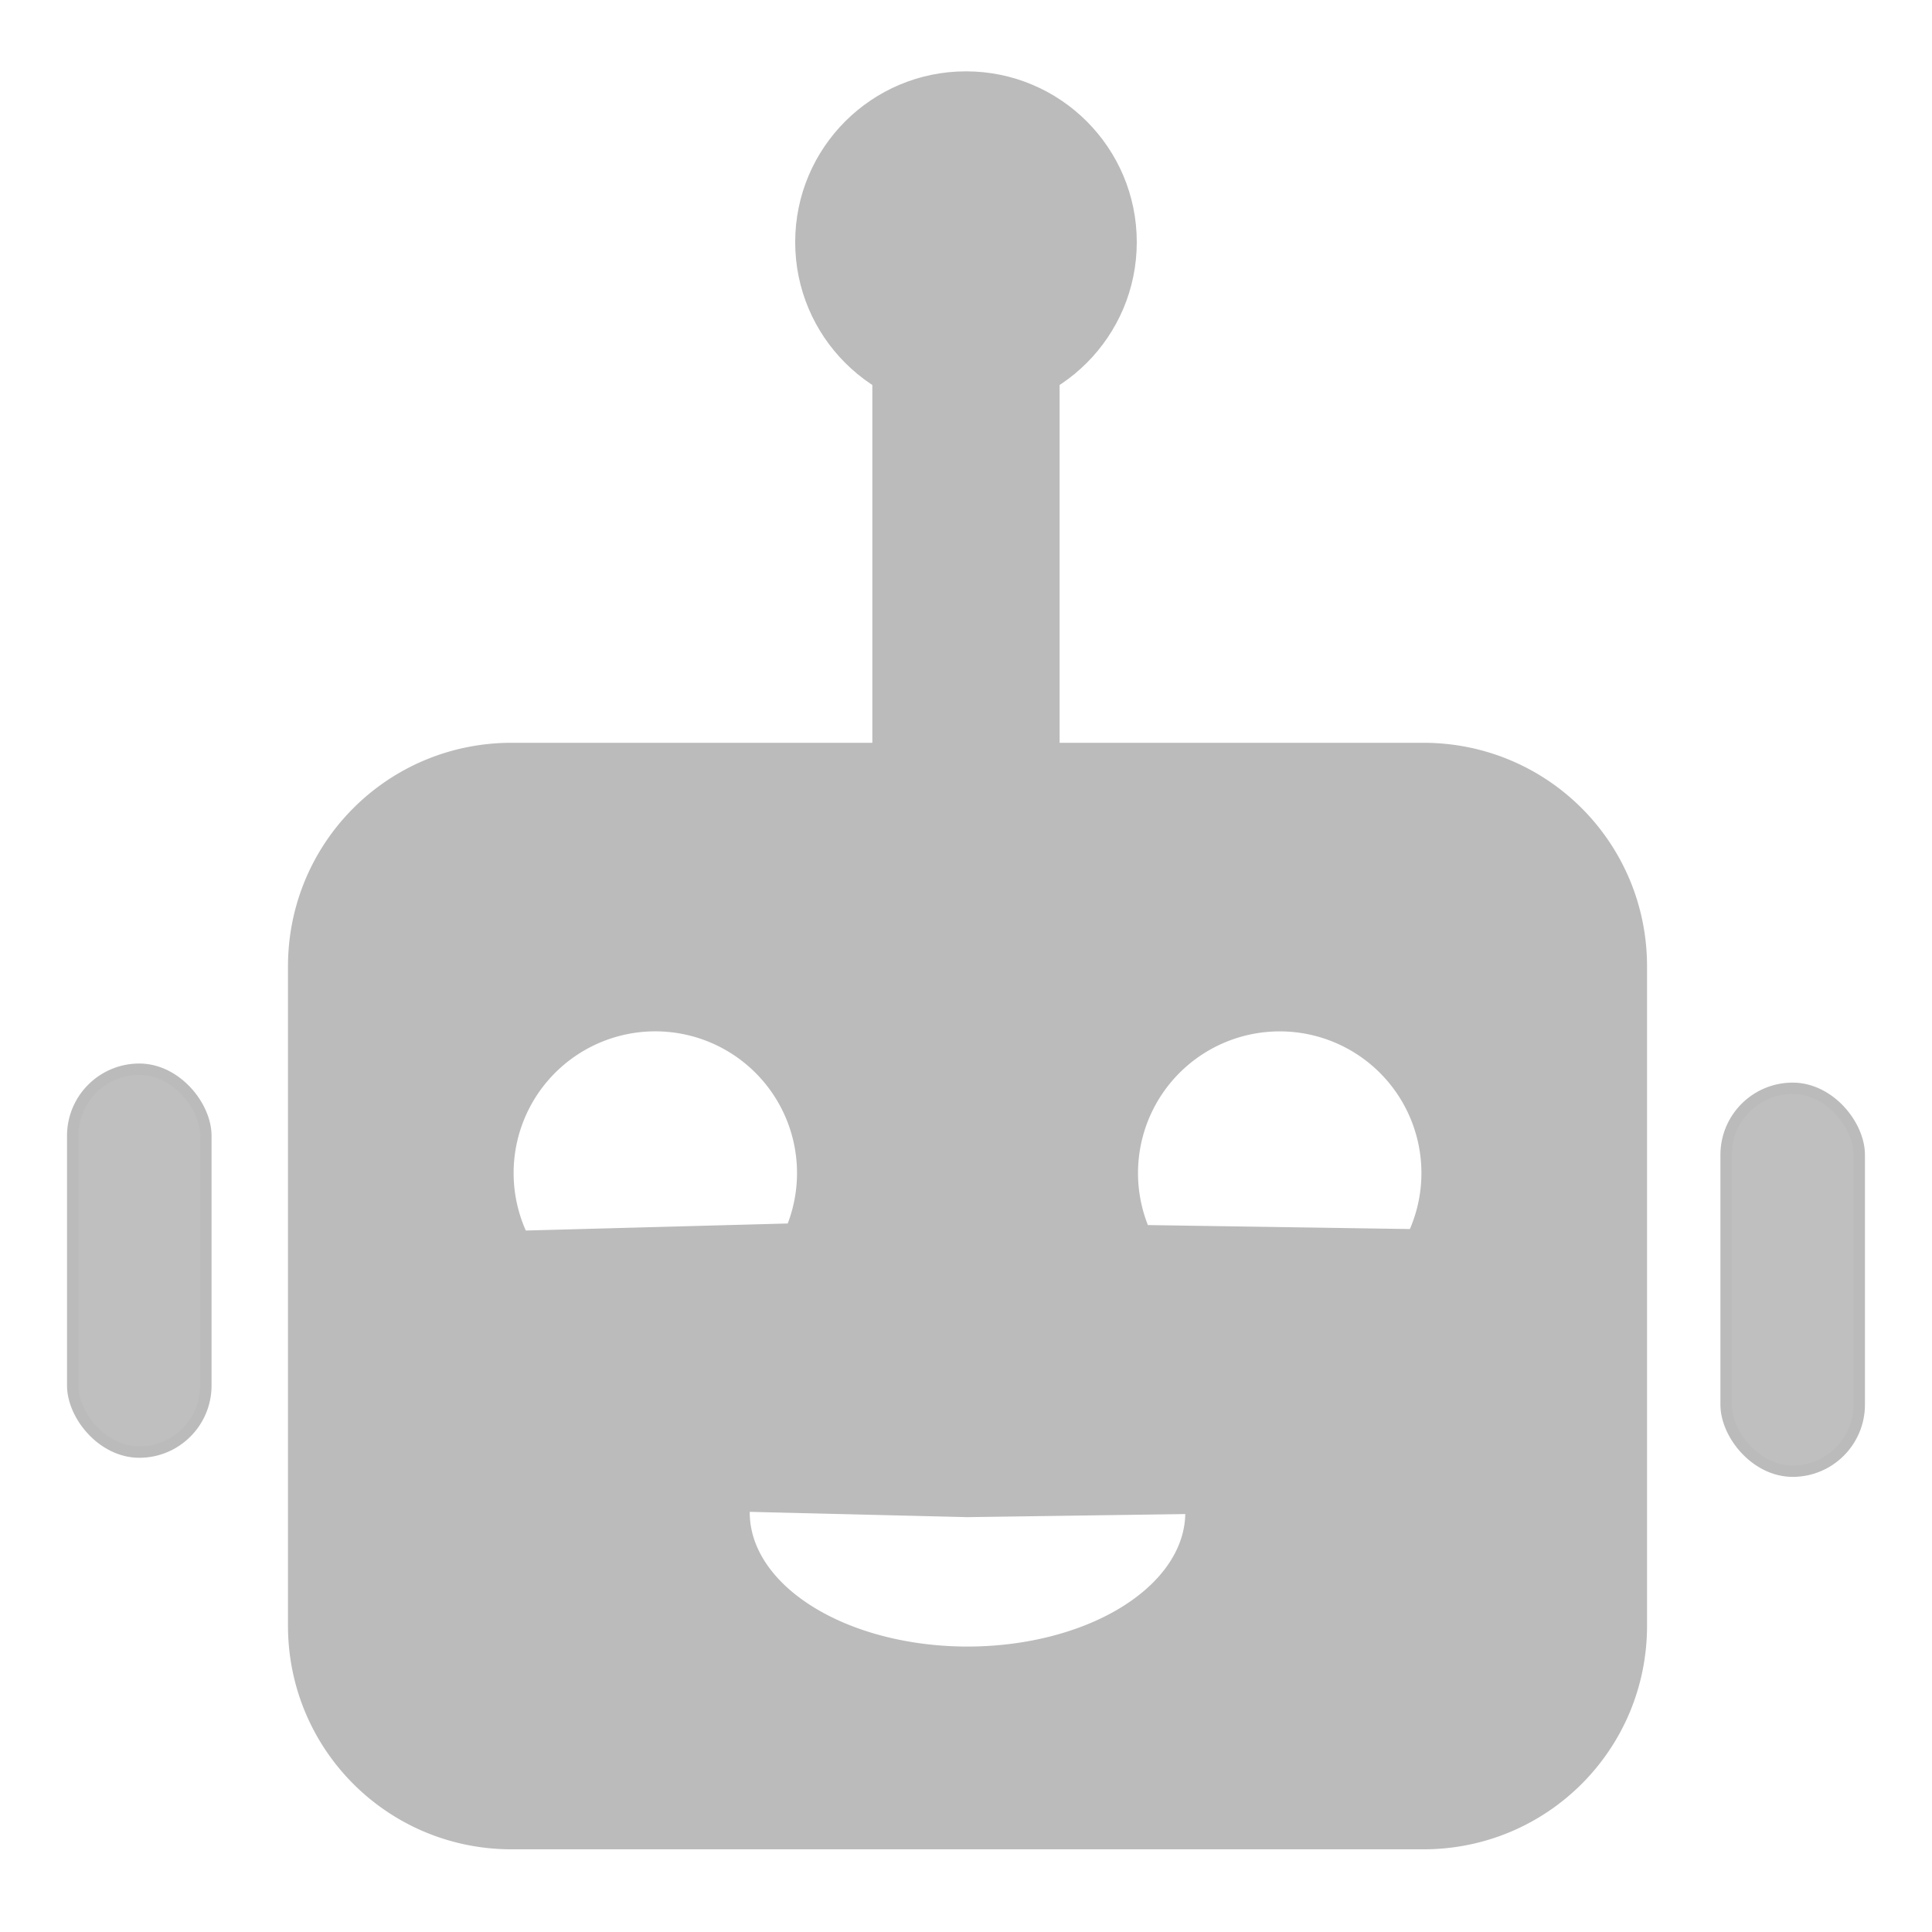 <?xml version="1.0" encoding="UTF-8" standalone="no"?>
<!-- Created with Inkscape (http://www.inkscape.org/) -->

<svg
   xmlns:osb="http://www.openswatchbook.org/uri/2009/osb"
   xmlns:dc="http://purl.org/dc/elements/1.1/"
   xmlns:cc="http://creativecommons.org/ns#"
   xmlns:rdf="http://www.w3.org/1999/02/22-rdf-syntax-ns#"
   xmlns:svg="http://www.w3.org/2000/svg"
   xmlns="http://www.w3.org/2000/svg"
   xmlns:sodipodi="http://sodipodi.sourceforge.net/DTD/sodipodi-0.dtd"
   xmlns:inkscape="http://www.inkscape.org/namespaces/inkscape"
   width="200"
   height="200"
   viewBox="0 0 52.917 52.917"
   version="1.1"
   id="svg7220"
   inkscape:version="0.92.4 (5da689c313, 2019-01-14)"
   sodipodi:docname="auto_icon.svg">
  <defs
     id="defs7214">
    <linearGradient
       id="linearGradient7971"
       osb:paint="solid">
      <stop
         style="stop-color:#000000;stop-opacity:1;"
         offset="0"
         id="stop7969" />
    </linearGradient>
    <linearGradient
       id="linearGradient7959"
       osb:paint="solid">
      <stop
         style="stop-color:#000000;stop-opacity:1;"
         offset="0"
         id="stop7957" />
    </linearGradient>
    <linearGradient
       id="linearGradient7935"
       osb:paint="solid">
      <stop
         style="stop-color:#000000;stop-opacity:1;"
         offset="0"
         id="stop7933" />
    </linearGradient>
  </defs>
  <sodipodi:namedview
     id="base"
     pagecolor="#ffffff"
     bordercolor="#666666"
     borderopacity="1.0"
     inkscape:pageopacity="0.0"
     inkscape:pageshadow="2"
     inkscape:zoom="1.4142136"
     inkscape:cx="-100.27364"
     inkscape:cy="204.17777"
     inkscape:document-units="mm"
     inkscape:current-layer="g7380"
     showgrid="false"
     units="px"
     inkscape:pagecheckerboard="true"
     inkscape:window-width="1920"
     inkscape:window-height="1017"
     inkscape:window-x="-8"
     inkscape:window-y="32"
     inkscape:window-maximized="1" />
  <g
     inkscape:label="Layer 1"
     inkscape:groupmode="layer"
     id="layer1"
     transform="translate(0,-244.083)">
    <g
       id="g7380">
      <g
         id="g7388"
         style="fill-opacity:0.941;fill-rule:nonzero;fill:#bbbbbb;stroke:#bbbbbb;stroke-opacity:1">
        <path
           style="opacity:1;fill-opacity:0.941;stroke-width:0.945;fill-rule:nonzero;fill:#bbbbbb;stroke:#bbbbbb;stroke-opacity:1"
           d="M 52.883 77.246 C 40.338 77.246 30.238 87.346 30.238 99.891 L 30.238 168.023 C 30.238 180.568 40.338 190.668 52.883 190.668 L 147.117 190.668 C 159.662 190.668 169.762 180.568 169.762 168.023 L 169.762 99.891 C 169.762 87.346 159.662 77.246 147.117 77.246 L 52.883 77.246 z M 67.914 106.125 A 15.118 15.118 0 0 1 68.244 106.133 A 15.118 15.118 0 0 1 76.686 109.062 A 15.118 15.118 0 0 1 81.744 126.92 L 54.047 127.666 A 15.118 15.118 0 0 1 58.133 109.562 A 15.118 15.118 0 0 1 67.914 106.125 z M 131.906 106.133 A 15.118 15.118 0 0 1 141.729 109.453 A 15.118 15.118 0 0 1 146.029 127.508 L 118.324 127.088 A 15.118 15.118 0 0 1 123.17 109.172 A 15.118 15.118 0 0 1 131.906 106.133 z M 77.037 155.777 L 100 156.336 L 122.975 156.01 A 22.981 14.319 0 0 1 111.535 168.721 A 22.981 14.319 0 0 1 88.145 168.604 A 22.981 14.319 0 0 1 77.037 155.777 z "
           transform="matrix(0.265,0,0,0.265,0,244.083)"
           id="rect7222" />
        <circle
           style="opacity:1;fill-opacity:0.941;stroke-width:0.356;fill-rule:nonzero;fill:#bbbbbb;stroke:#bbbbbb;stroke-opacity:1"
           id="path7241"
           cx="26.458"
           cy="250.715"
           r="4.5" />
        <rect
           style="opacity:1;fill-opacity:0.941;stroke-width:0.265;fill-rule:nonzero;fill:#bbbbbb;stroke:#bbbbbb;stroke-opacity:1"
           id="rect7267"
           width="4.864"
           height="13.564"
           x="24.026"
           y="252.064"
           rx="13.283"
           ry="0" />
        <rect
           style="opacity:1;fill-opacity:0.941;stroke-width:0.311;fill-rule:nonzero;fill:#bbbbbb;stroke:#bbbbbb;stroke-opacity:1"
           id="rect7224-9"
           width="3.648"
           height="10.488"
           x="47.277"
           y="273.891"
           ry="1.824" />
        <rect
           style="opacity:1;fill-opacity:0.941;stroke-width:0.311;fill-rule:nonzero;fill:#bbbbbb;stroke:#bbbbbb;stroke-opacity:1"
           id="rect7224-9-2"
           width="3.648"
           height="10.488"
           x="1.991"
           y="273.368"
           ry="1.824" />
        <path
           style="opacity:1;fill-opacity:0.941;stroke-width:0.25;fill-rule:nonzero;fill:#bbbbbb;stroke:#bbbbbb;stroke-opacity:1"
           d="m 50.1,190.397 c -4.815,-0.571 -9.583,-2.919 -13.129,-6.465 -3.819,-3.819 -5.917,-8.324 -6.489,-13.936 -0.192,-1.886 -0.247,-13.386 -0.181,-37.956 0.086,-31.837 0.136,-35.413 0.511,-36.933 2.004,-8.106 7.611,-14.252 15.176,-16.633 0.894,-0.281 1.906,-0.602 2.25,-0.712 0.344,-0.11 10.075,-0.261 21.625,-0.336 l 21,-0.136 0.064,-18.915 0.064,-18.915 -1.314,-1.027 c -2.866,-2.241 -5.172,-5.76 -6.073,-9.268 -0.538,-2.096 -0.546,-5.857 -0.016,-8.094 0.932,-3.936 4.224,-8.421 7.688,-10.477 4.874,-2.893 10.994,-3.151 16.087,-0.678 5.9,2.865 9.445,8.535 9.455,15.124 0.008,5.275 -2.25,10.036 -6.25,13.179 l -1.583,1.244 0.064,18.913 0.064,18.913 21,0.133 c 23.729,0.15 22.07,0.012 26.75,2.225 7.062,3.34 11.792,10.049 12.634,17.921 0.177,1.656 0.237,14.221 0.182,38.096 l -0.082,35.625 -0.555,2.079 c -2.276,8.526 -8.196,14.329 -17.054,16.716 -1.52,0.409 -4.817,0.441 -50.875,0.479 -27.088,0.023 -50.043,-0.053 -51.013,-0.168 z m 55.513,-20.103 c 9.718,-1.592 16.759,-6.816 17.305,-12.838 l 0.132,-1.458 -17.343,0.021 c -9.539,0.011 -19.919,-0.072 -23.067,-0.185 l -5.723,-0.206 0.133,1.657 c 0.488,6.078 7.475,11.367 17.188,13.011 2.631,0.445 8.651,0.444 11.375,-0.002 z M 68.863,127.406 c 6.325,-0.147 11.851,-0.32 12.281,-0.385 0.715,-0.107 0.817,-0.245 1.203,-1.62 1.5,-5.346 0.074,-10.803 -3.854,-14.75 -3.127,-3.142 -6.432,-4.53 -10.755,-4.517 -2.794,0.008 -4.573,0.433 -7.062,1.687 -2.057,1.036 -4.911,3.708 -6.048,5.662 -2.29,3.937 -2.714,9.28 -1.051,13.259 l 0.386,0.923 1.7,0.004 c 0.935,0.002 6.875,-0.116 13.2,-0.263 z m 77.87,-1.531 c 1.186,-3.759 0.865,-7.837 -0.904,-11.46 -0.692,-1.418 -1.409,-2.363 -2.941,-3.875 -3.151,-3.11 -6.243,-4.386 -10.651,-4.394 -4.259,-0.008 -7.589,1.367 -10.642,4.393 -3.018,2.991 -4.423,6.305 -4.45,10.502 -0.015,2.355 0.529,5.411 1.058,5.941 0.107,0.107 5.418,0.287 11.802,0.4 6.384,0.112 12.632,0.222 13.885,0.244 l 2.278,0.04 z"
           id="path7372"
           inkscape:connector-curvature="0"
           transform="matrix(0.265,0,0,0.265,0,244.083)" />
      </g>
      <path
         style="opacity:1;fill:#bbbbff;fill-opacity:0;stroke-width:0.5"
         d="m 45.679,189.226 c -5.798,-1.837 -11.242,-7.096 -13.932,-13.456 -0.902,-2.134 -0.959,-4.215 -1.104,-40.5 -0.171,-42.856 -0.245,-41.806 3.377,-47.389 3.657,-5.637 9.409,-9.306 15.904,-10.143 1.854,-0.239 11.865,-0.442 22.246,-0.451 l 18.875,-0.016 V 58.304 39.338 l -1.561,-1.112 c -0.859,-0.611 -2.407,-2.42 -3.441,-4.02 -3.219,-4.981 -3.654,-10.506 -1.275,-16.199 1.123,-2.689 5.479,-6.98 8.426,-8.301 3.61,-1.618 10.045,-1.662 13.46,-0.092 3.52,1.619 7.037,5.17 8.625,8.708 1.213,2.703 1.344,3.512 1.187,7.367 -0.216,5.322 -1.38,7.963 -5.159,11.707 l -2.648,2.623 0.263,18.625 0.263,18.625 18.805,0.01 c 10.343,0.005 20.38,0.233 22.305,0.505 9.296,1.316 16.971,8.592 18.73,17.755 0.406,2.118 0.528,13.76 0.421,40.23 l -0.151,37.25 -1.156,2.862 c -2.603,6.444 -7.575,11.191 -13.98,13.349 -3.043,1.025 -3.738,1.038 -54.223,1.01 -49.499,-0.027 -51.241,-0.06 -54.258,-1.016 z m 61.573,-19.206 c 4.412,-0.935 9.106,-3.132 11.701,-5.476 2.222,-2.007 4.093,-5.367 4.093,-7.349 v -1.26 l -23,-0.034 -23,-0.033 v 1.471 c 0,5.081 7.047,10.812 15.565,12.661 4.22,0.916 10.376,0.925 14.641,0.021 z M 81.9,126.405 c 0.332,-0.424 0.753,-1.763 0.935,-2.976 0.985,-6.566 -2.949,-13.512 -9.229,-16.297 -3.524,-1.562 -8.652,-1.424 -12.237,0.329 -3.52,1.722 -6.983,5.522 -8.101,8.89 -0.949,2.858 -0.817,8.374 0.249,10.365 l 0.62,1.159 13.579,-0.35 c 11.346,-0.293 13.678,-0.477 14.184,-1.121 z m 64.733,-0.01 c 0.309,-0.756 0.662,-2.725 0.783,-4.375 0.433,-5.883 -3.108,-11.825 -8.668,-14.545 -3.834,-1.876 -9.083,-1.87 -12.935,0.015 -6.654,3.256 -10.183,10.913 -8.245,17.893 l 0.517,1.862 7.855,0.151 c 4.32,0.083 10.617,0.201 13.992,0.263 l 6.137,0.111 z"
         id="path7947"
         inkscape:connector-curvature="0"
         transform="matrix(0.265,0,0,0.265,0,244.083)" />
    </g>
  </g>
</svg>
